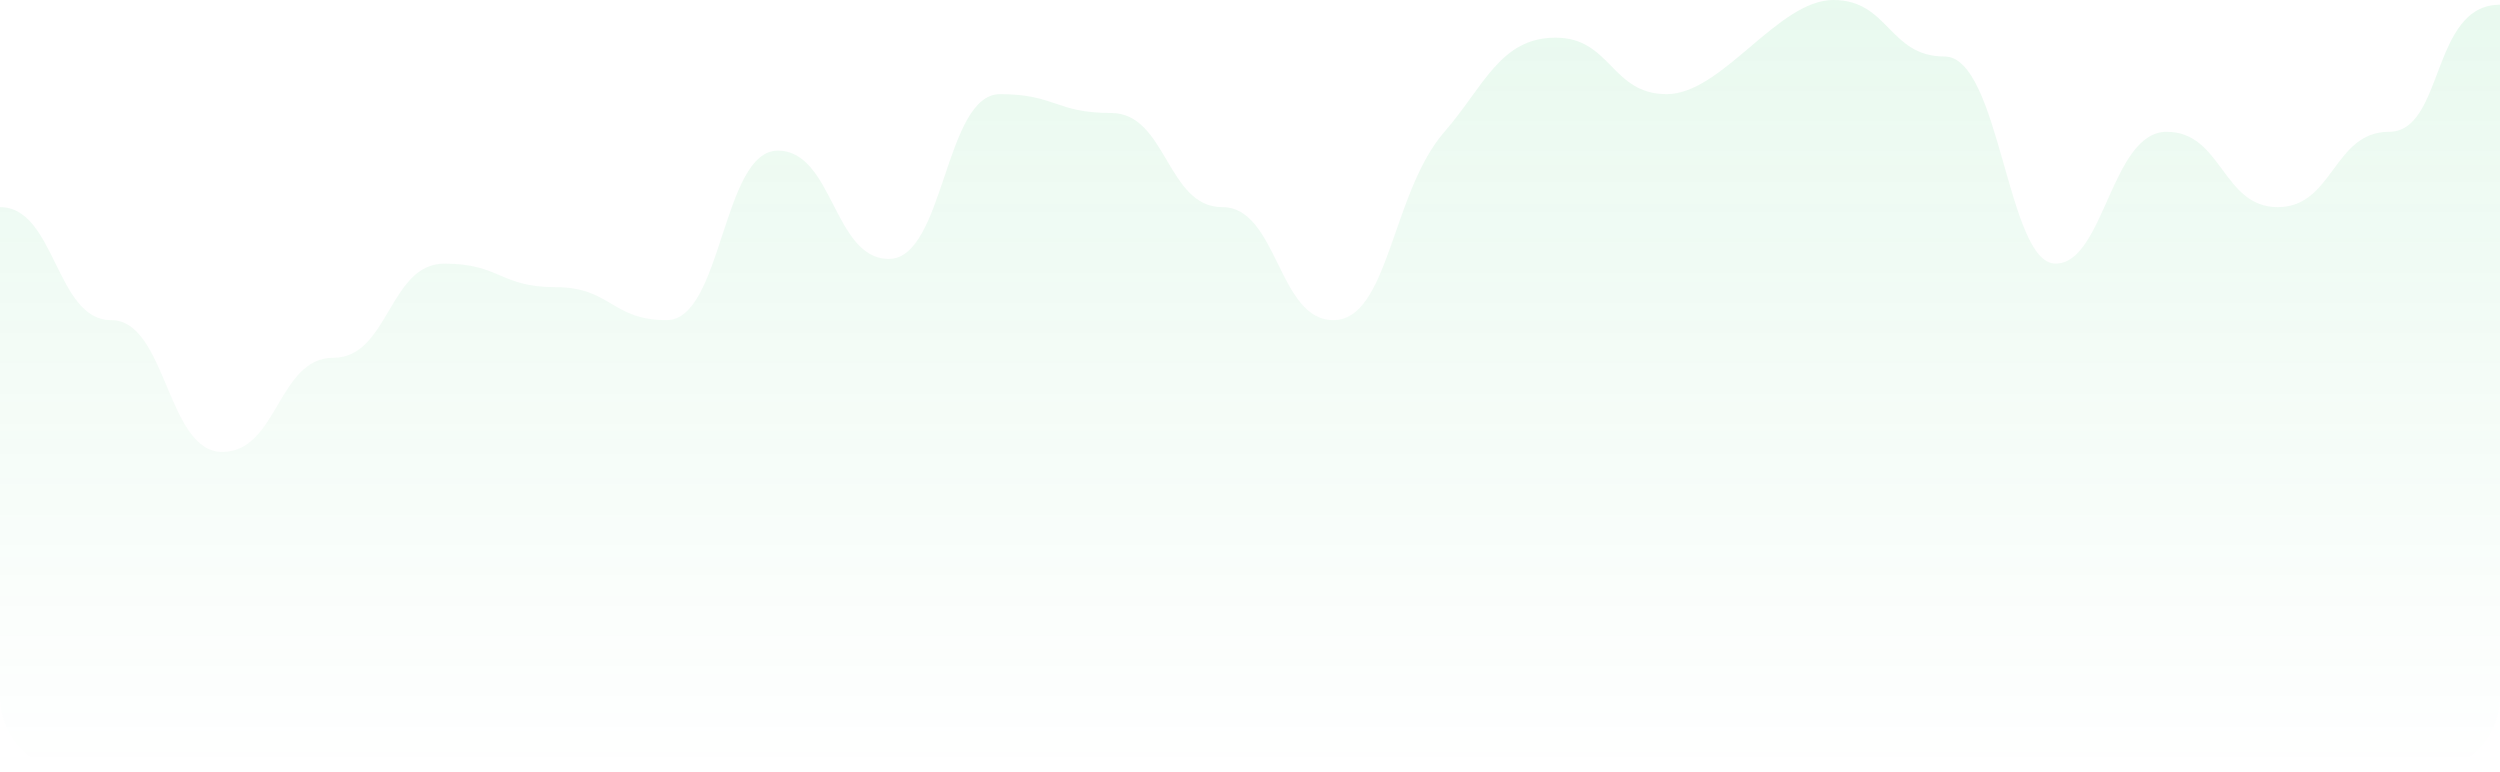 <svg preserveAspectRatio="none" width="204" height="63" viewBox="0 0 204 63" fill="none" xmlns="http://www.w3.org/2000/svg">
<path d="M9.067 26.122C4.533 26.122 4.533 16.902 0 16.902V56.826C0 60.236 2.764 63 6.174 63H197.826C201.236 63 204 60.247 204 56.837V0.384C198.333 0.384 199.467 10.756 194.933 10.756C190.4 10.756 190.4 16.902 185.867 16.902C181.333 16.902 181.333 10.756 176.8 10.756C172.267 10.756 171.7 21.512 167.733 21.512C163.767 21.512 163.2 4.61 158.667 4.61C154.133 4.61 154.133 -8.92978e-06 149.6 0C145.067 8.9298e-06 140.533 7.683 136 7.683C131.467 7.683 131.467 3.073 126.933 3.073C122.4 3.073 121.056 7.103 117.867 10.756C113.537 15.716 113.333 26.122 108.8 26.122C104.267 26.122 104.267 16.902 99.733 16.902C95.2 16.902 95.2 9.22 90.667 9.22C86.133 9.22 86.133 7.683 81.6 7.683C77.067 7.683 77.067 21.128 72.533 21.128C68 21.128 68 12.293 63.467 12.293C58.933 12.293 58.933 26.122 54.4 26.122C49.867 26.122 49.867 23.433 45.333 23.433C40.8 23.433 40.8 21.512 36.267 21.512C31.733 21.512 31.733 29.195 27.2 29.195C22.667 29.195 22.667 36.878 18.133 36.878C13.6 36.878 13.6 26.122 9.067 26.122Z" fill="url(#paint0_linear_59_2541)"/>
<defs>
<linearGradient id="paint0_linear_59_2541" x1="102" y1="0" x2="102" y2="63" gradientUnits="userSpaceOnUse">
<stop stop-color="#22C55E" stop-opacity="0.1"/>
<stop offset="1" stop-color="#22C55E" stop-opacity="0"/>
</linearGradient>
</defs>
</svg>
